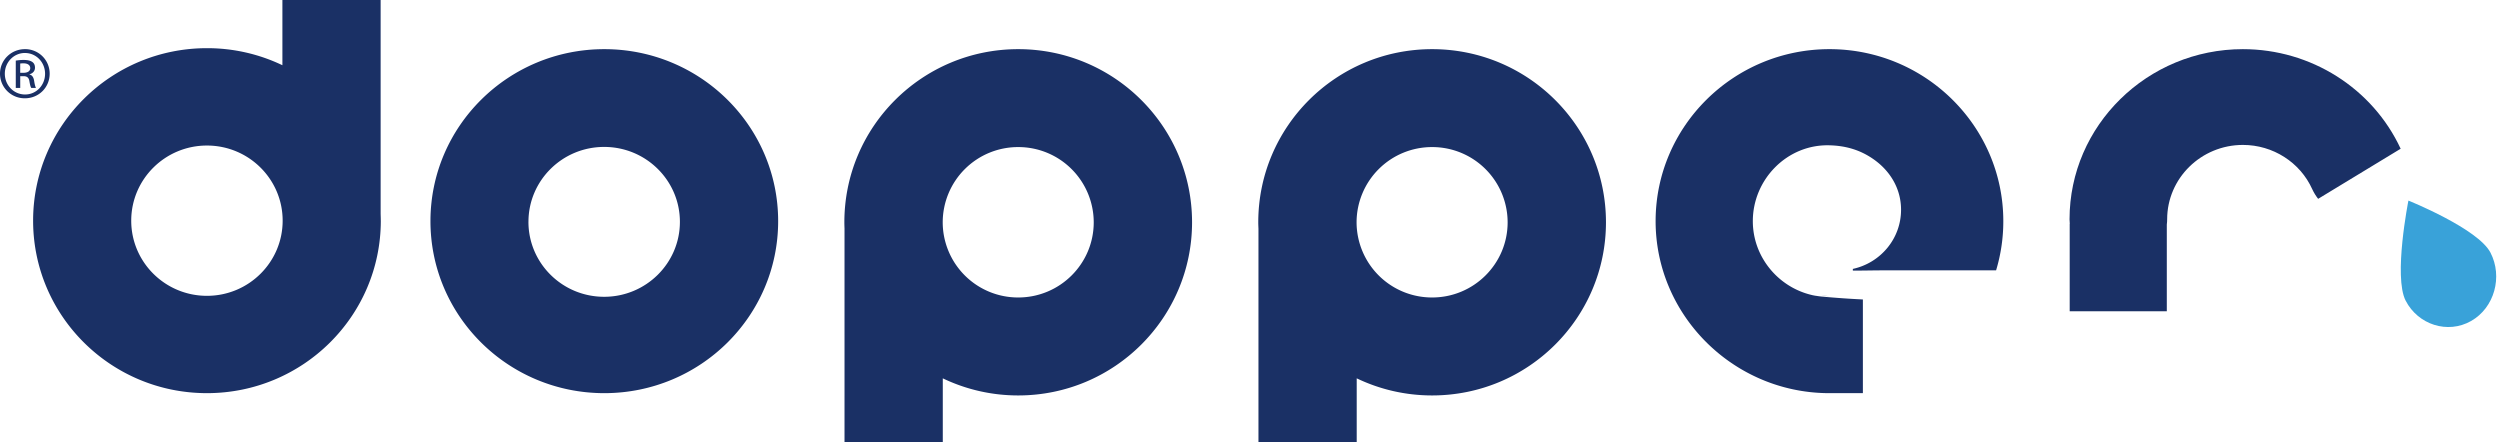 <svg width="130" height="23" xmlns="http://www.w3.org/2000/svg"><g fill="none" fill-rule="evenodd"><path d="M116.632 2.556c-4.97 0-9.016 3.97-9.016 8.848 0 .08.004.16.013.238h-.005v4.543h5.05v-4.51c.012-.09.018-.18.018-.271 0-2.133 1.766-3.868 3.94-3.868 1.56 0 2.975.904 3.606 2.304.084.182.187.348.305.499l4.291-2.605c-1.464-3.149-4.67-5.178-8.202-5.178" fill="#1A3065"/><path d="M125.238 10.43s-.789 3.956-.143 5.206c.647 1.25 2.183 1.747 3.4 1.057 1.219-.69 1.657-2.307 1.01-3.556-.646-1.25-4.267-2.707-4.267-2.707" fill="#39A2D9"/><path d="M94.85 15.363c-.055-.01-.103-.022-.148-.03.05.008.099.02.148.03" fill="#1A3065"/><path d="M95.132 15.408a5.833 5.833 0 0 1-.43-.075c.14.034.285.06.43.075" fill="#1A3065"/><path d="M95.132 2.556c-4.985 0-9.04 4.011-9.04 8.945 0 4.875 4.008 8.889 8.937 8.943h1.841v-4.872a47.247 47.247 0 0 1-2.053-.143 3.835 3.835 0 0 1-.352-.042 1.686 1.686 0 0 1-.148-.024c-.028-.005-.055-.012-.083-.016a.094.094 0 0 0-.027-.008c-1.741-.41-3.06-1.98-3.06-3.839 0-2.175 1.787-4.004 3.985-3.944.886.023 1.608.258 2.248.694.887.602 1.475 1.54 1.475 2.657 0 1.51-1.075 2.766-2.507 3.076v.088c.42.005.987-.013 1.757-.013H103.795l.002-.001a8.83 8.83 0 0 0 .375-2.557c0-4.933-4.054-8.944-9.04-8.944" fill="#1A3065"/><path d="M94.967 15.376c-.089-.015-.178-.025-.265-.043.078.017.164.03.265.043M6.824 11.475c0-2.157 1.763-3.907 3.937-3.907 2.175 0 3.937 1.75 3.937 3.907s-1.762 3.908-3.937 3.908c-2.174 0-3.937-1.75-3.937-3.908m12.977-.001c0-.116-.004-.233-.008-.348V0h-5.108v3.392a9.044 9.044 0 0 0-3.923-.887c-4.993 0-9.04 4.016-9.04 8.969 0 4.954 4.047 8.97 9.04 8.97 4.992 0 9.04-4.016 9.04-8.97M27.48 11.536c0-2.151 1.761-3.896 3.936-3.896s3.939 1.745 3.939 3.896-1.764 3.897-3.939 3.897-3.937-1.745-3.937-3.897m12.985-.037c0-4.94-4.048-8.943-9.04-8.943-4.993 0-9.04 4.003-9.04 8.943 0 4.94 4.047 8.945 9.04 8.945 4.993 0 9.04-4.005 9.04-8.945M49.021 11.56a3.918 3.918 0 0 1 3.926-3.912 3.919 3.919 0 0 1 3.927 3.911c0 2.16-1.758 3.91-3.927 3.91a3.918 3.918 0 0 1-3.926-3.91zm.003 8.113a9.051 9.051 0 0 0 3.923.89c4.992 0 9.04-4.031 9.04-9.004 0-4.972-4.048-9.003-9.04-9.003-4.993 0-9.04 4.03-9.04 9.003 0 .11.004.219.008.328V23h5.11v-3.327zM70.542 11.56a3.92 3.92 0 0 1 3.928-3.912 3.919 3.919 0 0 1 3.927 3.911c0 2.16-1.758 3.91-3.927 3.91a3.92 3.92 0 0 1-3.928-3.91zm.007 8.113a9.044 9.044 0 0 0 3.921.89c4.993 0 9.04-4.031 9.04-9.004 0-4.972-4.047-9.003-9.04-9.003-4.992 0-9.04 4.03-9.04 9.003 0 .11.005.219.01.328V23h5.109v-3.327zM1.051 3.786h.168c.19 0 .354-.069.354-.245 0-.123-.093-.248-.354-.248-.076 0-.128.005-.168.01v.483zm0 .787H.82V3.151c.122-.017.237-.034.41-.034.222 0 .367.044.454.108.087.062.135.159.135.294 0 .187-.13.3-.285.345v.012c.127.023.215.135.244.345.034.222.07.307.092.352h-.243c-.036-.045-.07-.176-.1-.363-.034-.18-.126-.249-.312-.249h-.163v.612zm.244-1.818c-.576 0-1.044.48-1.044 1.076 0 .605.468 1.082 1.05 1.082.58.005 1.043-.477 1.043-1.077S1.88 2.756 1.3 2.756h-.006zm.006-.2c.713 0 1.282.568 1.282 1.276 0 .719-.57 1.28-1.288 1.28A1.281 1.281 0 0 1 0 3.831c0-.708.58-1.275 1.295-1.275h.006z" fill="#1A3065"/></g></svg>